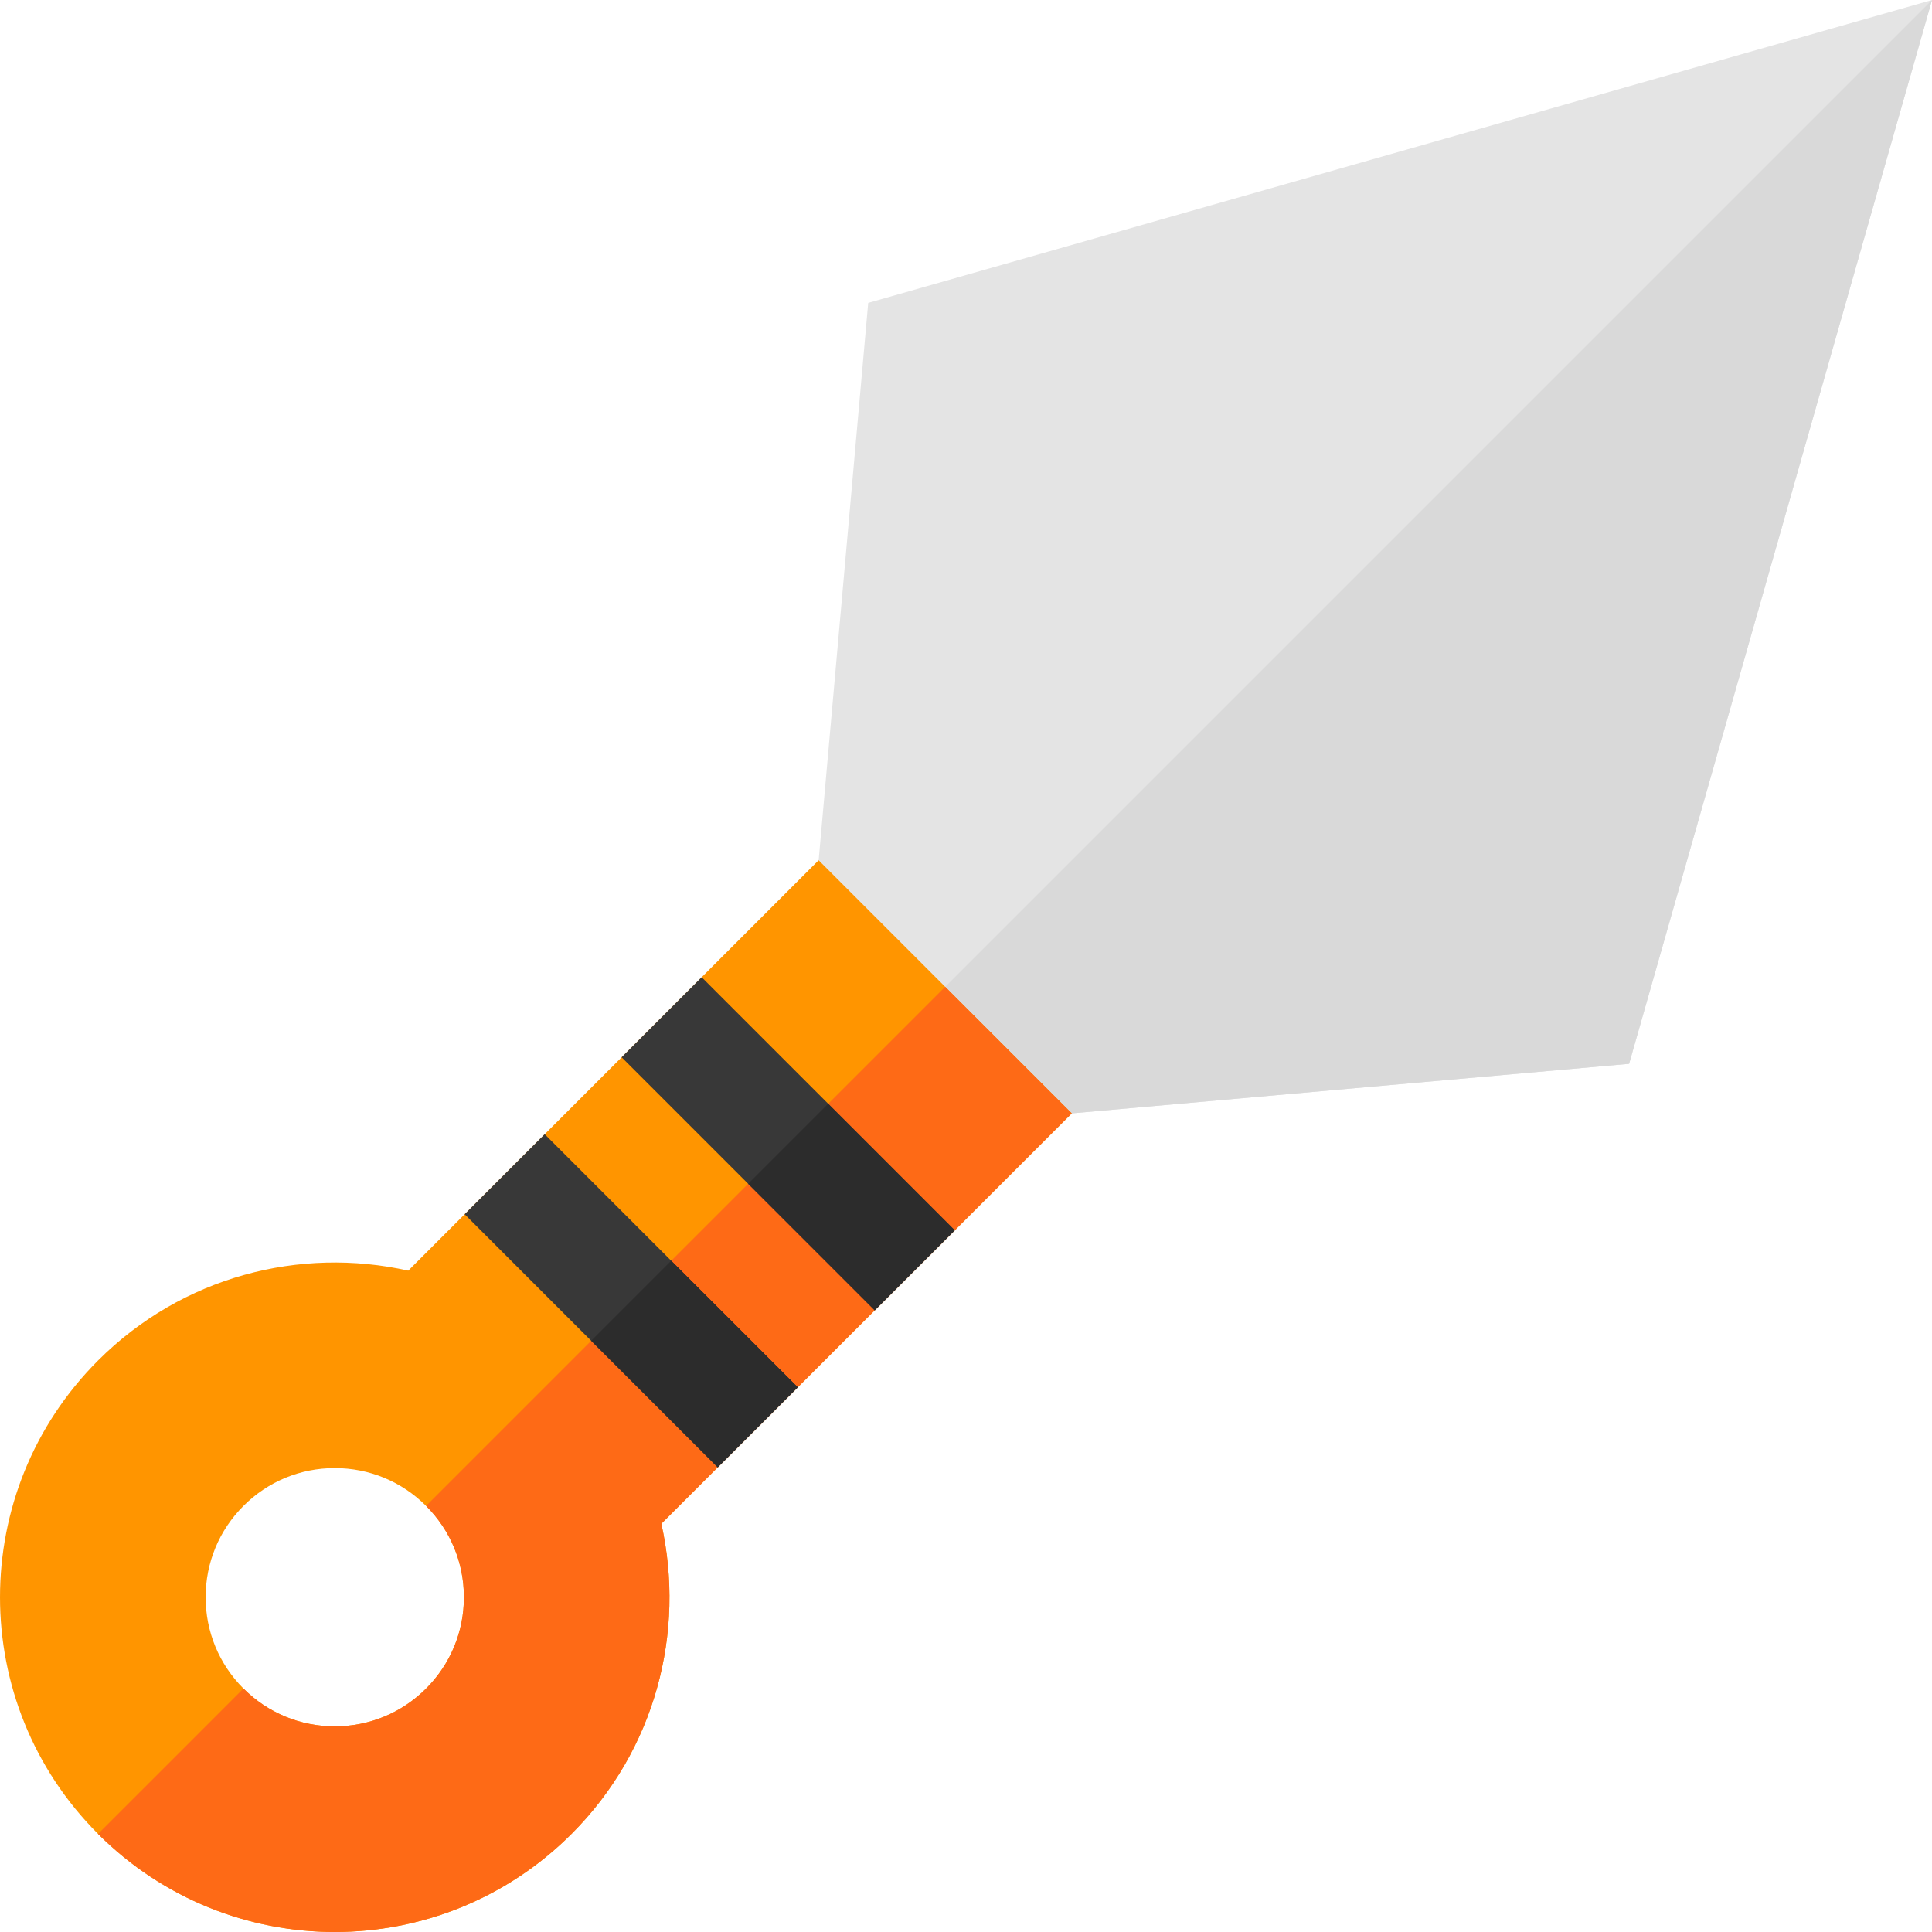 <svg viewBox="0 0 512 512" xmlns="http://www.w3.org/2000/svg"><path d="m284.02 295.051-30.996 30.996-67.07-67.07 30.996-30.996 13.133-147.711 281.918-80.27-80.27 281.918zm0 0" fill="#e4e4e4"/><path d="m219.488 292.512 33.535 33.535 30.996-30.996 147.711-13.133 80.27-281.918zm0 0" fill="#d9d9d9"/><path d="m284.02 295.051-67.07-67.07-108.758 108.754c-28.664-6.418-59.895 1.5-82.207 23.812-34.645 34.645-34.645 90.82 0 125.469 34.648 34.645 90.824 34.645 125.469 0 22.312-22.312 30.23-53.543 23.809-82.211zm-171.098 152.43c-6.465 6.465-15.059 10.023-24.203 10.023-9.141 0-17.734-3.559-24.199-10.023-6.465-6.465-10.023-15.059-10.023-24.199 0-9.145 3.559-17.738 10.023-24.199 6.465-6.465 15.059-10.027 24.199-10.027 9.145 0 17.738 3.559 24.203 10.027 6.465 6.465 10.023 15.055 10.023 24.199 0 9.141-3.559 17.734-10.023 24.199zm0 0" fill="#ff9500"/><path d="m250.484 261.516-137.562 137.562c6.461 6.465 10.023 15.059 10.023 24.199 0 9.145-3.562 17.738-10.023 24.203-6.465 6.465-15.059 10.023-24.203 10.023-9.141 0-17.734-3.559-24.199-10.023l-38.535 38.531c34.648 34.648 90.824 34.648 125.469 0 22.312-22.309 30.23-53.539 23.809-82.207l108.758-108.754zm0 0" fill="#fe6a16"/><path d="m123.137 321.789 21.211-21.211 67.07 67.07-21.215 21.211zm0 0" fill="#383838"/><path d="m164.738 280.188 21.215-21.211 67.066 67.07-21.211 21.211zm0 0" fill="#383838"/><g fill="#2c2c2c"><path d="m156.672 355.324 21.211-21.211 33.535 33.535-21.211 21.211zm0 0"/><path d="m198.273 313.723 21.211-21.211 33.535 33.535-21.211 21.211zm0 0"/></g></svg>